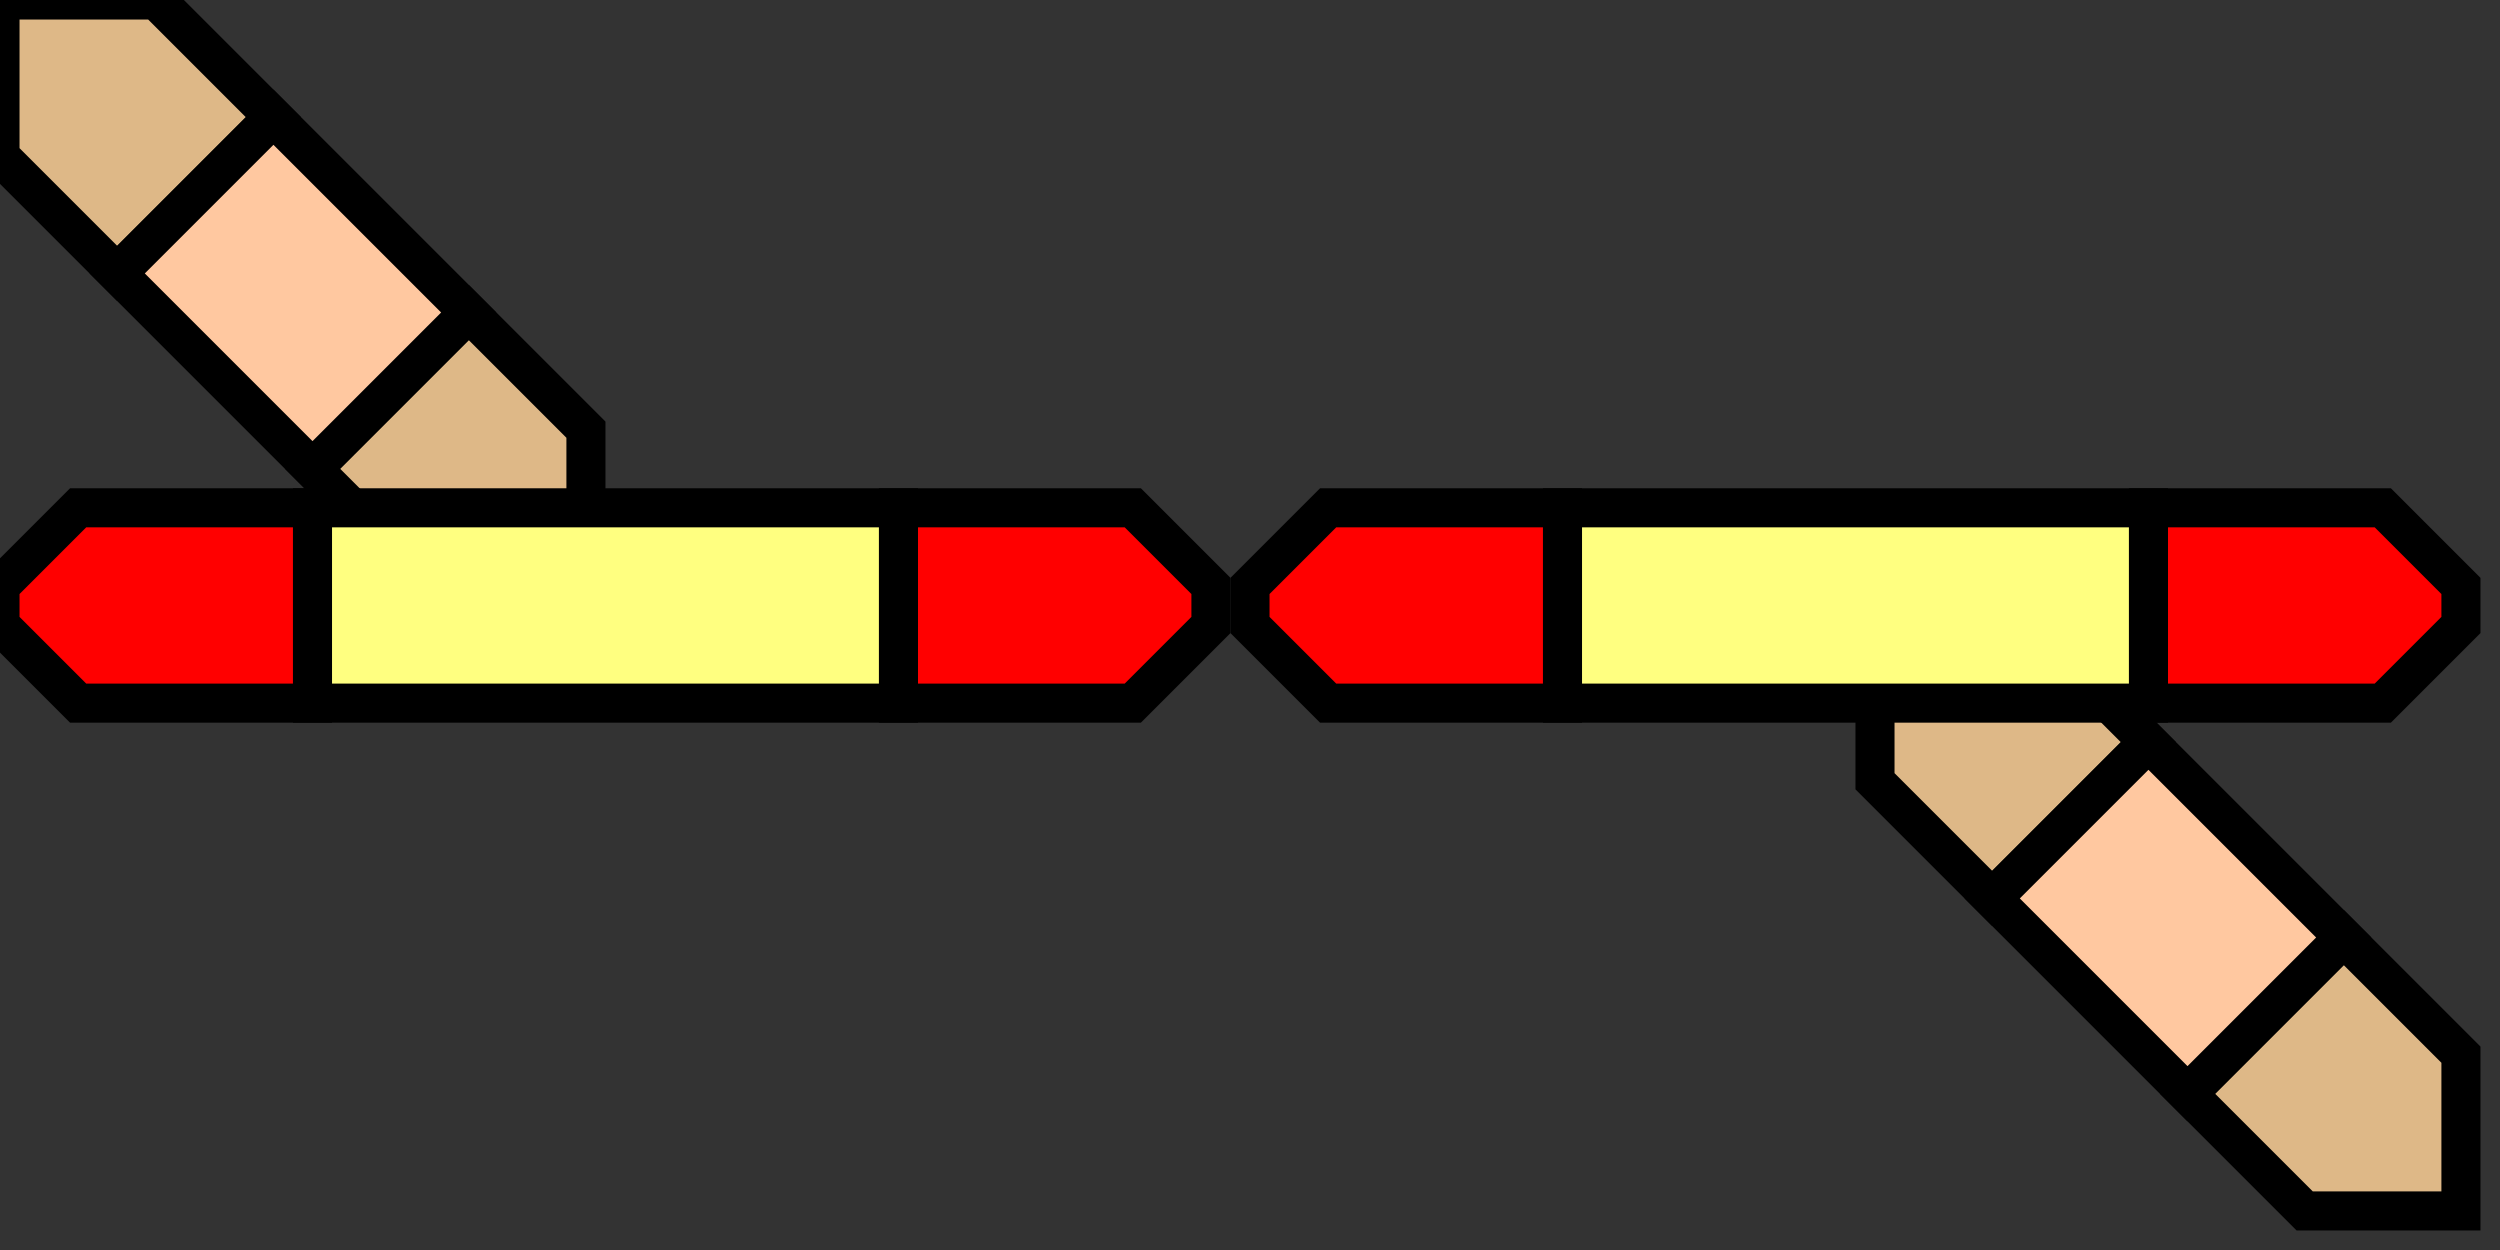 <svg
   width="64"
   height="32">
     <rect width="100%" height="100%" fill="#333333" stroke="none"/>
     <g>
    <!-- Abzweig oben links -->   
   <path
       d="M 0,0 L 0,4 L 3,7 L 7,3 L 4,0 L 0,0 z "
       id="path4716"
       style="fill:#deb887;stroke:#000000" />
    <path
       d="M 8,12 L 11,15 L 15,15 L 15,11 L 12,8 L 8,12 z "
       id="path4718"
       style="fill:#deb887;stroke:#000000" />
    <path
       d="M 3,7 L 8,12 L 12,8 L 7,3 L 3,7 z "
       id="path4720"
       style="fill:#ffc8a0;stroke:#000000" />
<!-- Abzweig unten rechts -->    <path
       d="M 48,16 L 52,16 L 55,19 L 51,23 L 48,20 L 48,16 z "
       id="path4722"
       style="fill:#deb887;stroke:#000000" />
    <path
       d="M 56,28 L 59,31 L 63,31 L 63,27 L 60,24 L 56,28 z "
       id="path4724"
       style="fill:#deb887;stroke:#000000" />
    <path
       d="M 51,23 L 56,28 L 60,24 L 55,19 L 51,23 z "
       id="path4726"
       style="fill:#ffc8a0;stroke:#000000" />
<!-- linke gerade -->    <path
       d="M 0,15 L 2,13 L 8,13 L 8,18 L 2,18 L 0,16 z "
       id="path4728"
       stroke="black"
       fill="red" />
    <path
       d="M 23,13 L 29,13 L 31,15 L 31,16 L 29,18 L 23,18 z "
       id="path4730"
       stroke="black"
       fill="red" />
    <path
       d="M 8,13 L 23,13 L 23,18 L 8,18 z "
       id="path4732"
       stroke="black"
       fill="rgb(255,255,128)" />
<!-- rechte gerade -->    <path
       d="M 32,15 L 34,13 L 40,13 L 40,18 L 34,18 L 32,16 z "
       id="path4734"
       stroke="black"
       fill="red" />
    <path
       d="M 55,13 L 61,13 L 63,15 L 63,16 L 61,18 L 55,18 z "
       id="path4736"
       stroke="black"
       fill="red" />
    <path
       d="M 40,13 L 55,13 L 55,18 L 40,18 z "
       id="path4738"
       stroke="black"
       fill="rgb(255,255,128)" />
  </g>
</svg>
